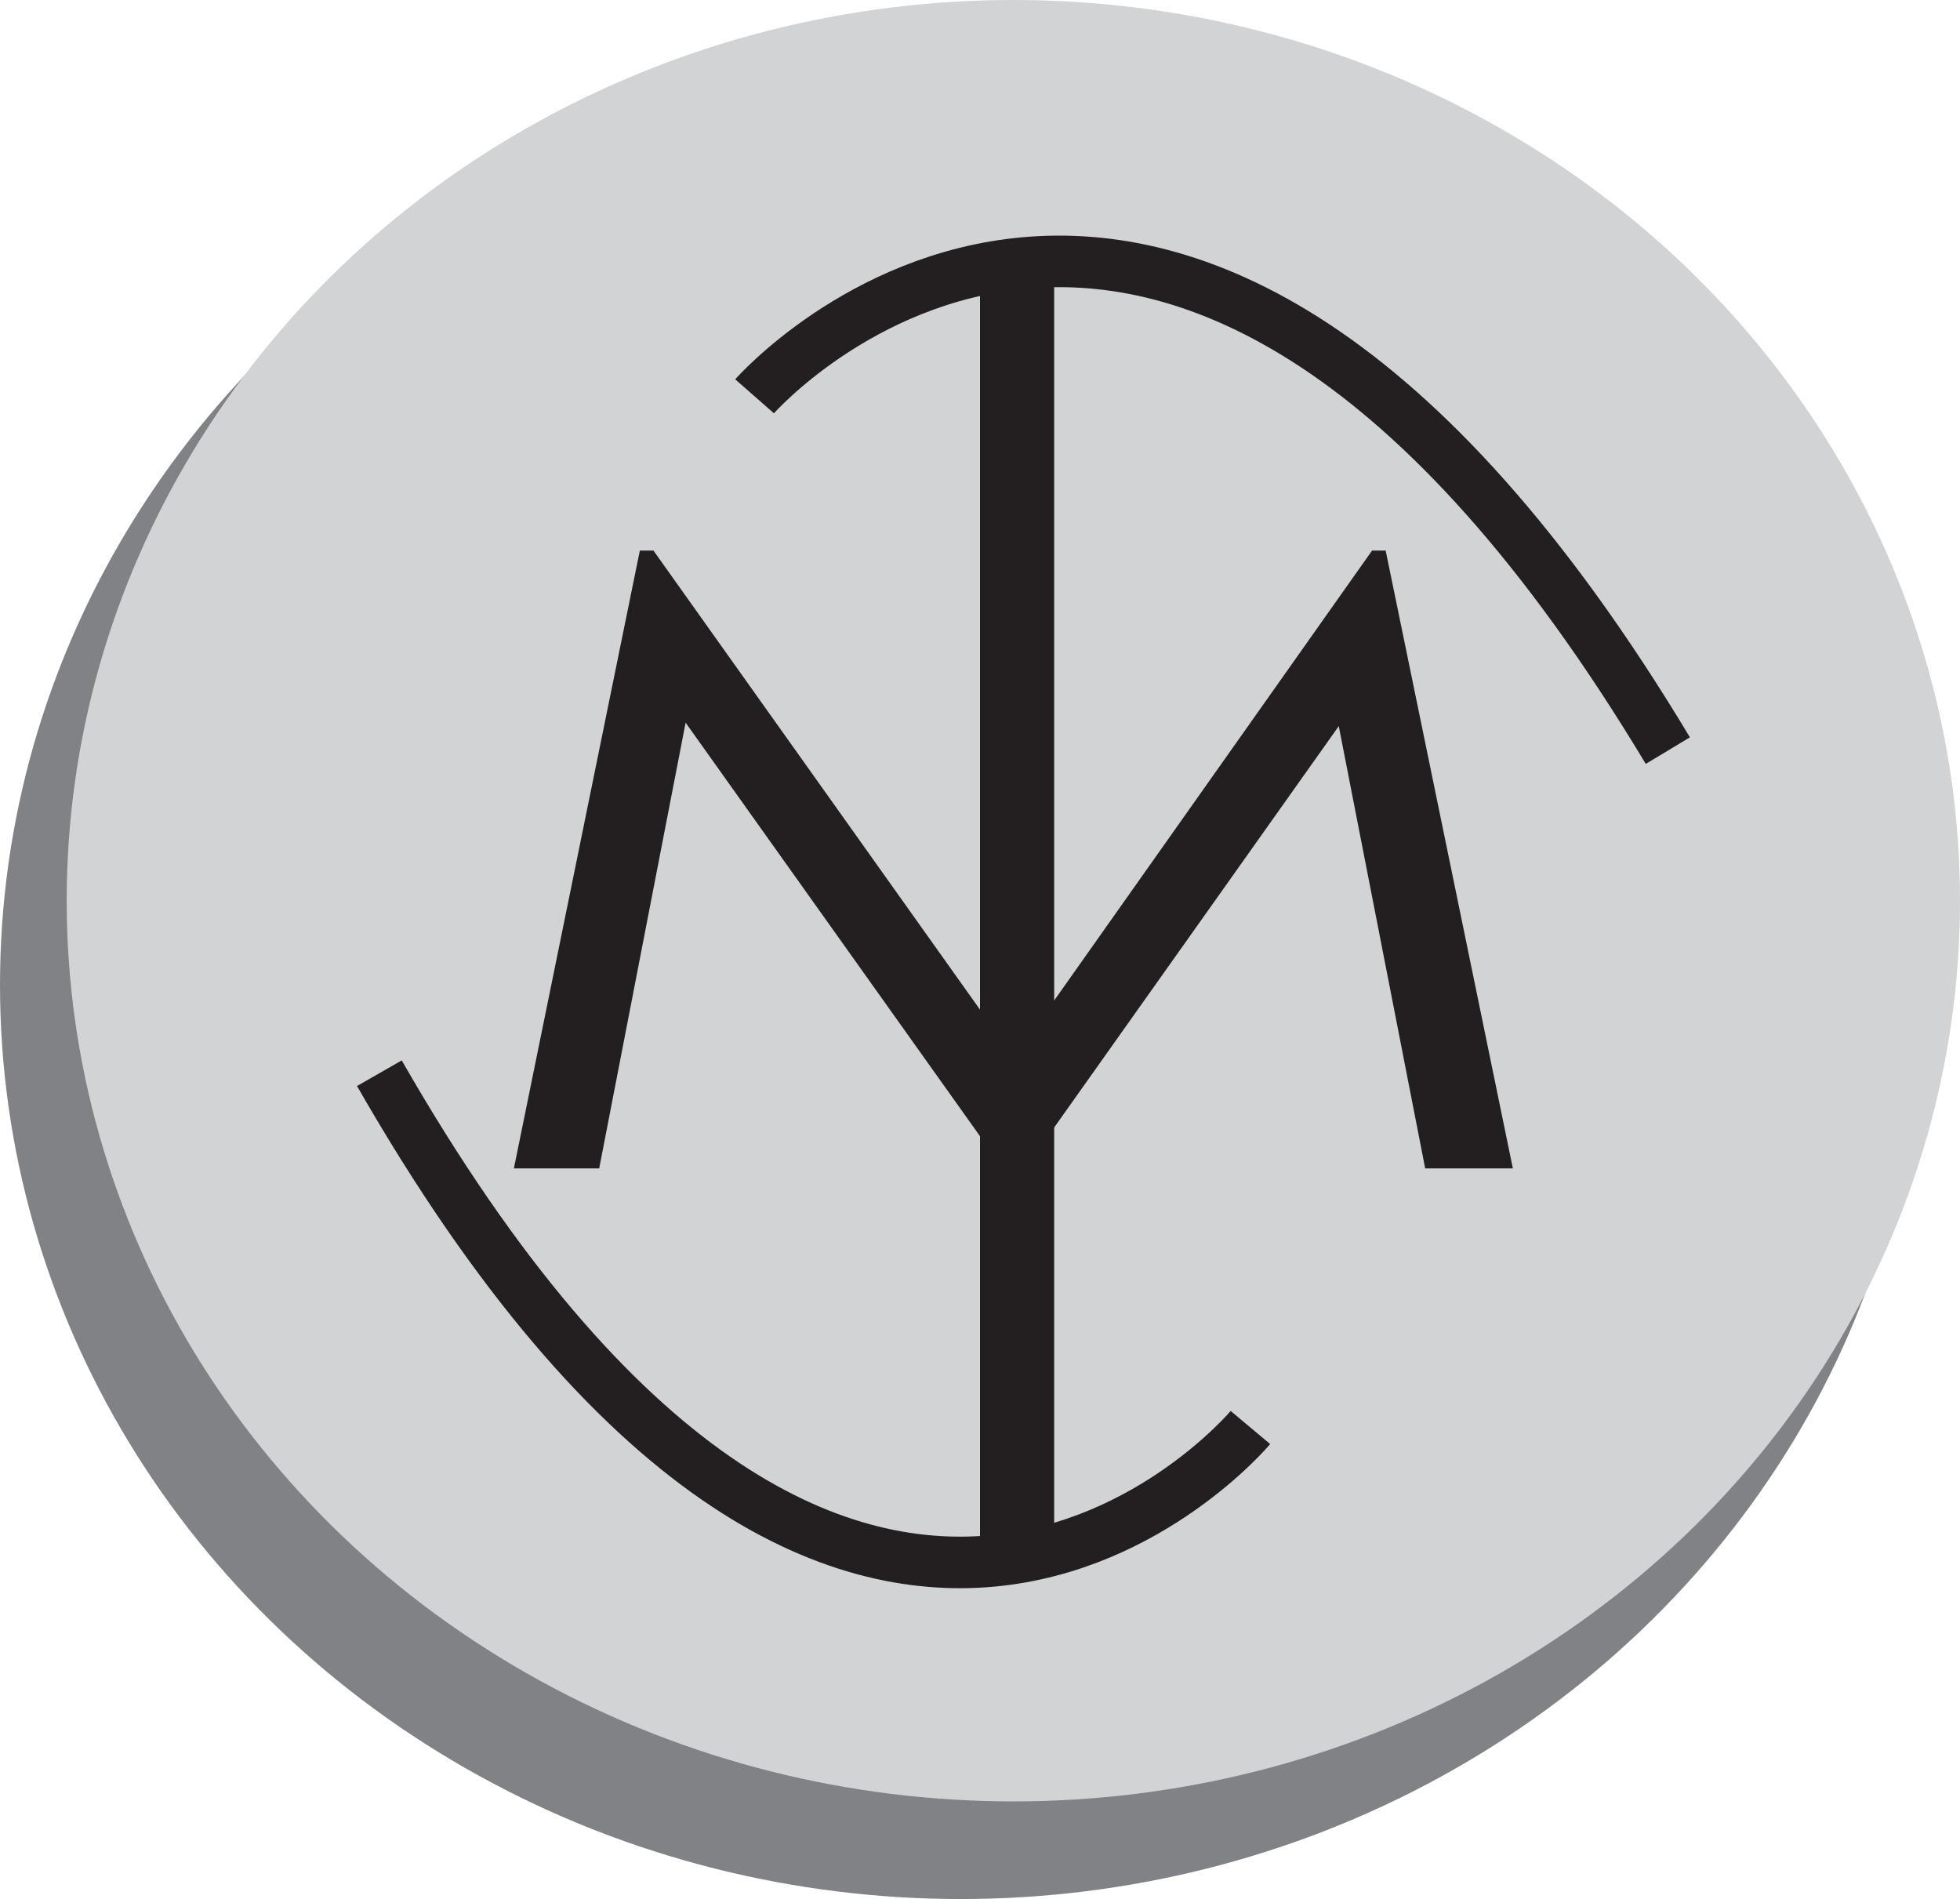 <?xml version="1.0" encoding="UTF-8"?>
<svg id="Layer_2" data-name="Layer 2" xmlns="http://www.w3.org/2000/svg" viewBox="0 0 380.3 368.45">
  <defs>
    <style>
      .cls-1 {
        fill: none;
        stroke: #231f20;
        stroke-miterlimit: 10;
        stroke-width: 10px;
      }

      .cls-2 {
        fill: #808285;
      }

      .cls-3 {
        fill: #d1d3d4;
      }

      .cls-4 {
        fill: #231f20;
      }
    </style>
  </defs>
  <g id="Layer_1-2" data-name="Layer 1">
    <g>
      <ellipse class="cls-2" cx="186.42" cy="191.09" rx="186.42" ry="177.35"/>
      <ellipse class="cls-3" cx="196.62" cy="174.75" rx="183.68" ry="174.75"/>
      <path class="cls-4" d="M99.71,226.69l24.44-119.87h2.64l69.95,98.33,69.48-98.33h2.64l24.68,119.87h-17.01l-16.77-85.81-60.85,85.81h-4.31l-61.57-86.48-16.77,86.48h-16.53Z"/>
      <path class="cls-4" d="M190.15,48.9h14.39v254.24h-14.39V48.9Z"/>
      <path class="cls-1" d="M242.62,276.96s-76.99,91.92-169.01-68.74"/>
      <path class="cls-1" d="M146.41,76.89S227.13-15.03,323.61,145.63"/>
    </g>
  </g>
</svg>